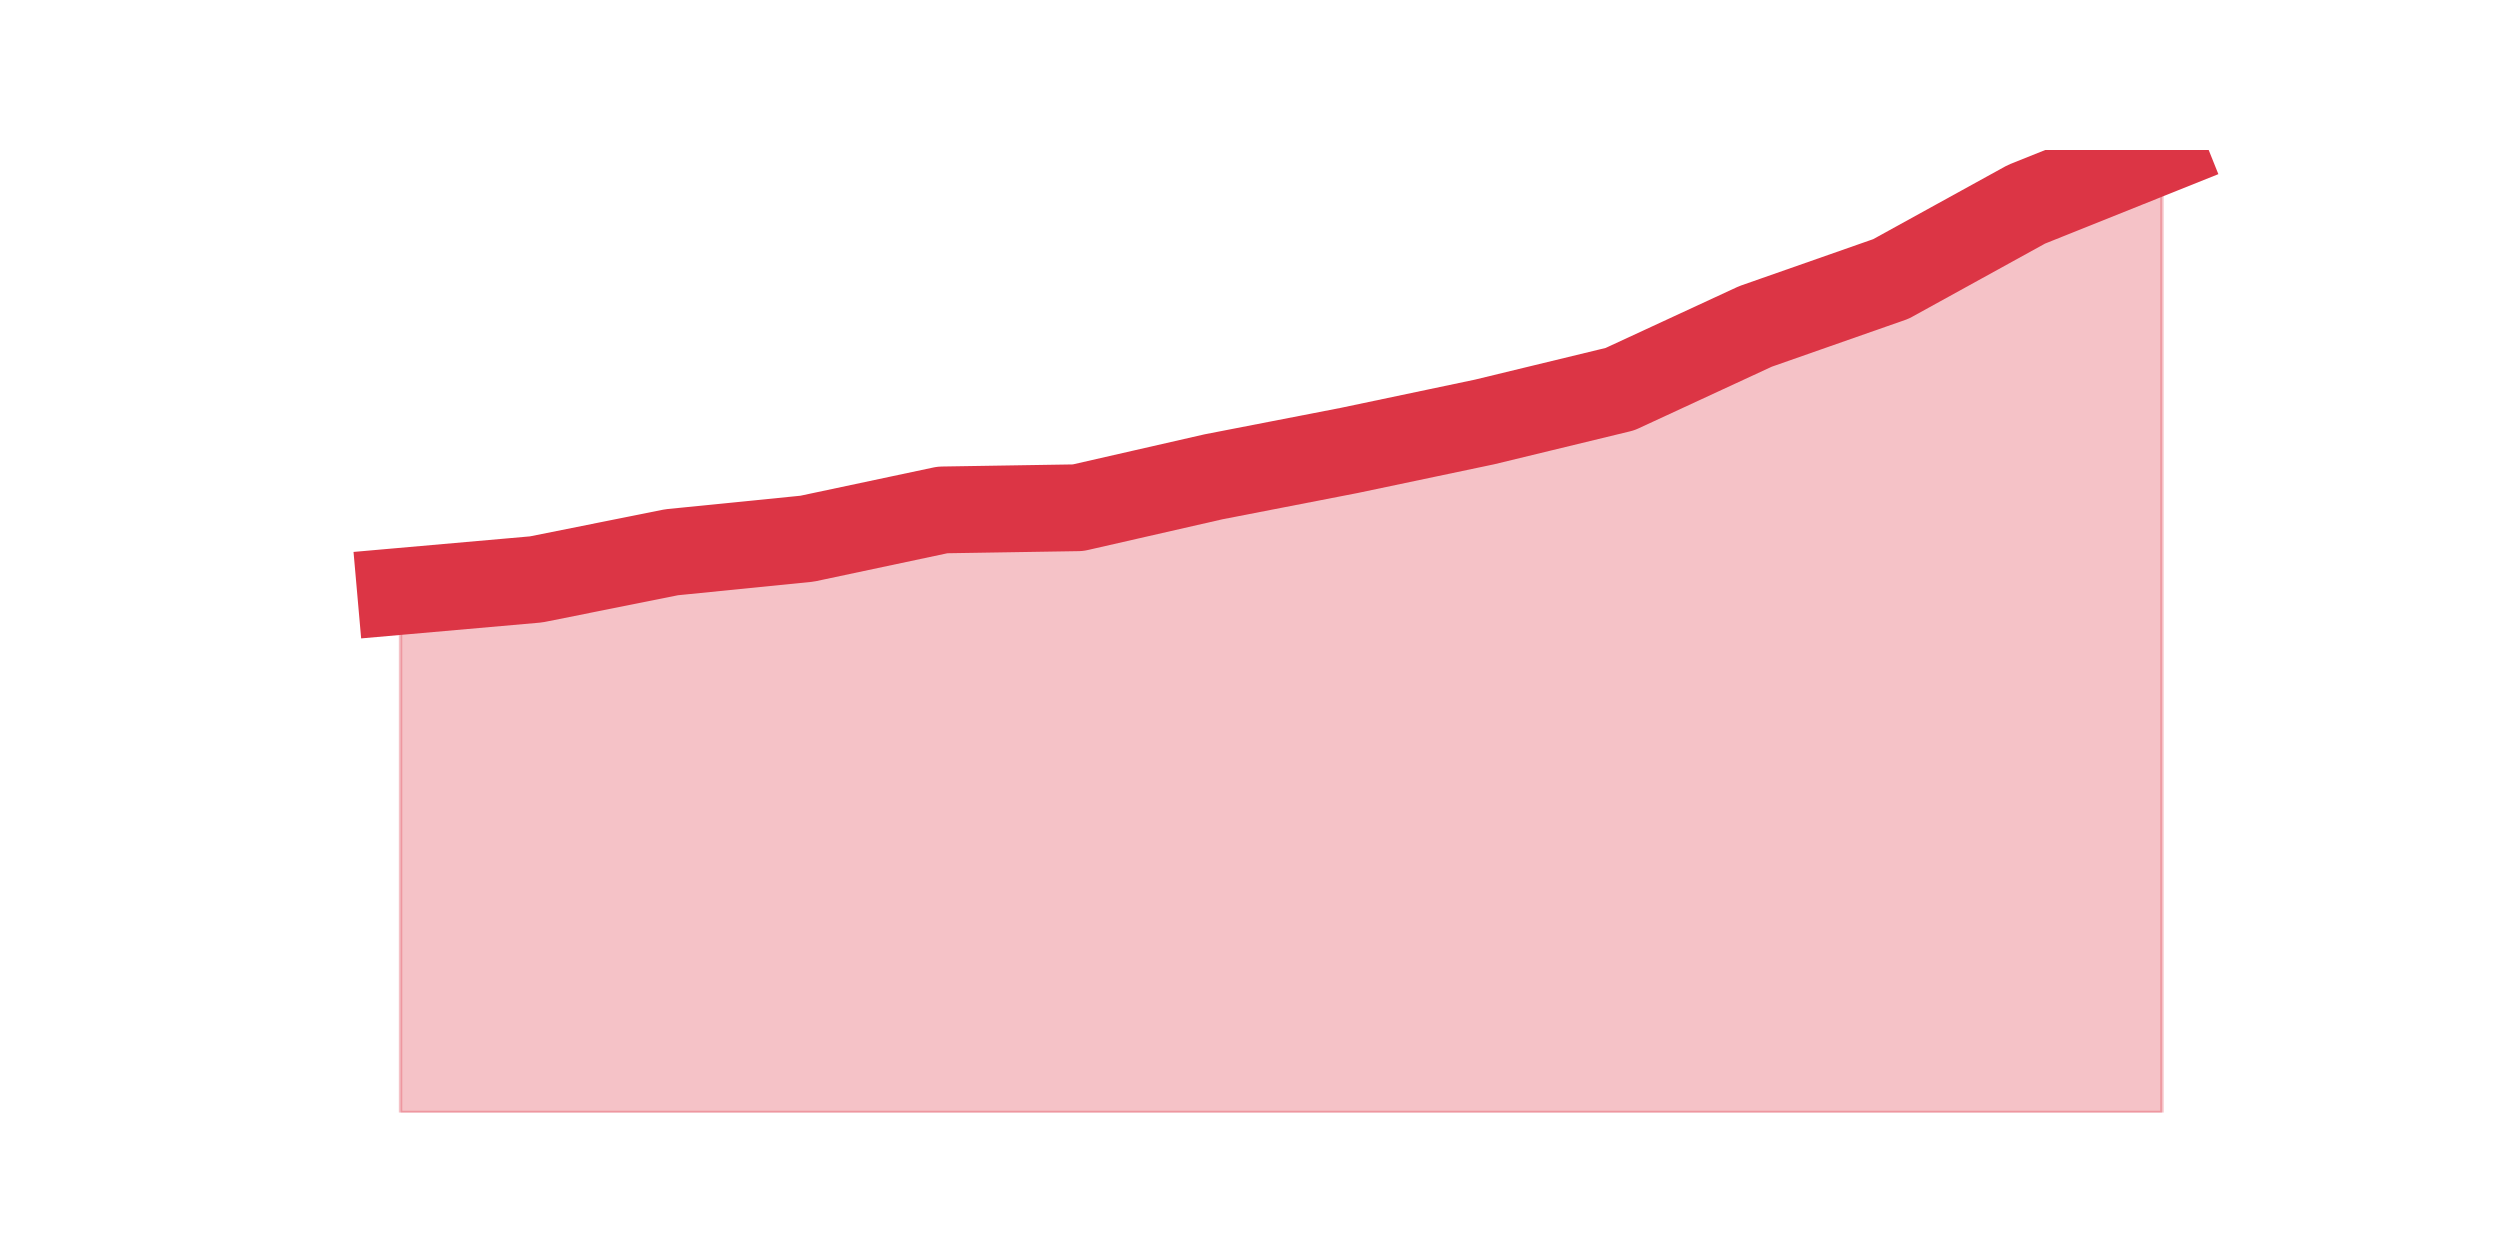 <?xml version="1.0" encoding="utf-8" standalone="no"?>
<!DOCTYPE svg PUBLIC "-//W3C//DTD SVG 1.1//EN"
  "http://www.w3.org/Graphics/SVG/1.1/DTD/svg11.dtd">
<!-- Created with matplotlib (https://matplotlib.org/) -->
<svg height="360pt" version="1.1" viewBox="0 0 720 360" width="720pt" xmlns="http://www.w3.org/2000/svg" xmlns:xlink="http://www.w3.org/1999/xlink">
 <defs>
  <style type="text/css">*{stroke-linecap:butt;stroke-linejoin:round;}</style>
 </defs>
 <g id="figure_1">
  <g id="patch_1">
   <path d="M 0 360 
L 720 360 
L 720 0 
L 0 0 
z
" style="fill:none;"/>
  </g>
  <g id="axes_1">
   <g id="matplotlib.axis_1"/>
   <g id="matplotlib.axis_2"/>
   <g id="PolyCollection_1">
    <defs>
     <path d="M 115.364 -189.691 
L 115.364 -39.6 
L 154.385 -39.6 
L 193.406 -39.6 
L 232.427 -39.6 
L 271.448 -39.6 
L 310.469 -39.6 
L 349.49 -39.6 
L 388.51 -39.6 
L 427.531 -39.6 
L 466.552 -39.6 
L 505.573 -39.6 
L 544.594 -39.6 
L 583.615 -39.6 
L 622.636 -39.6 
L 622.636 -316.8 
L 622.636 -316.8 
L 583.615 -301.165 
L 544.594 -279.668 
L 505.573 -265.988 
L 466.552 -247.93 
L 427.531 -238.471 
L 388.51 -230.263 
L 349.49 -222.68 
L 310.469 -213.769 
L 271.448 -213.143 
L 232.427 -204.857 
L 193.406 -200.948 
L 154.385 -193.131 
L 115.364 -189.691 
z
" id="mcd0a2cd478" style="stroke:#dc3545;stroke-opacity:0.3;"/>
    </defs>
    <g clip-path="url(#p40af43fc47)">
     <use style="fill:#dc3545;fill-opacity:0.3;stroke:#dc3545;stroke-opacity:0.3;" x="0" xlink:href="#mcd0a2cd478" y="360"/>
    </g>
   </g>
   <g id="line2d_1">
    <path clip-path="url(#p40af43fc47)" d="M 115.364 170.309 
L 154.385 166.869 
L 193.406 159.052 
L 232.427 155.143 
L 271.448 146.857 
L 310.469 146.231 
L 349.49 137.32 
L 388.51 129.737 
L 427.531 121.529 
L 466.552 112.07 
L 505.573 94.012 
L 544.594 80.332 
L 583.615 58.835 
L 622.636 43.2 
" style="fill:none;stroke:#dc3545;stroke-linecap:square;stroke-width:25;"/>
   </g>
  </g>
 </g>
 <defs>
  <clipPath id="p40af43fc47">
   <rect height="277.2" width="558" x="90" y="43.2"/>
  </clipPath>
 </defs>
</svg>
